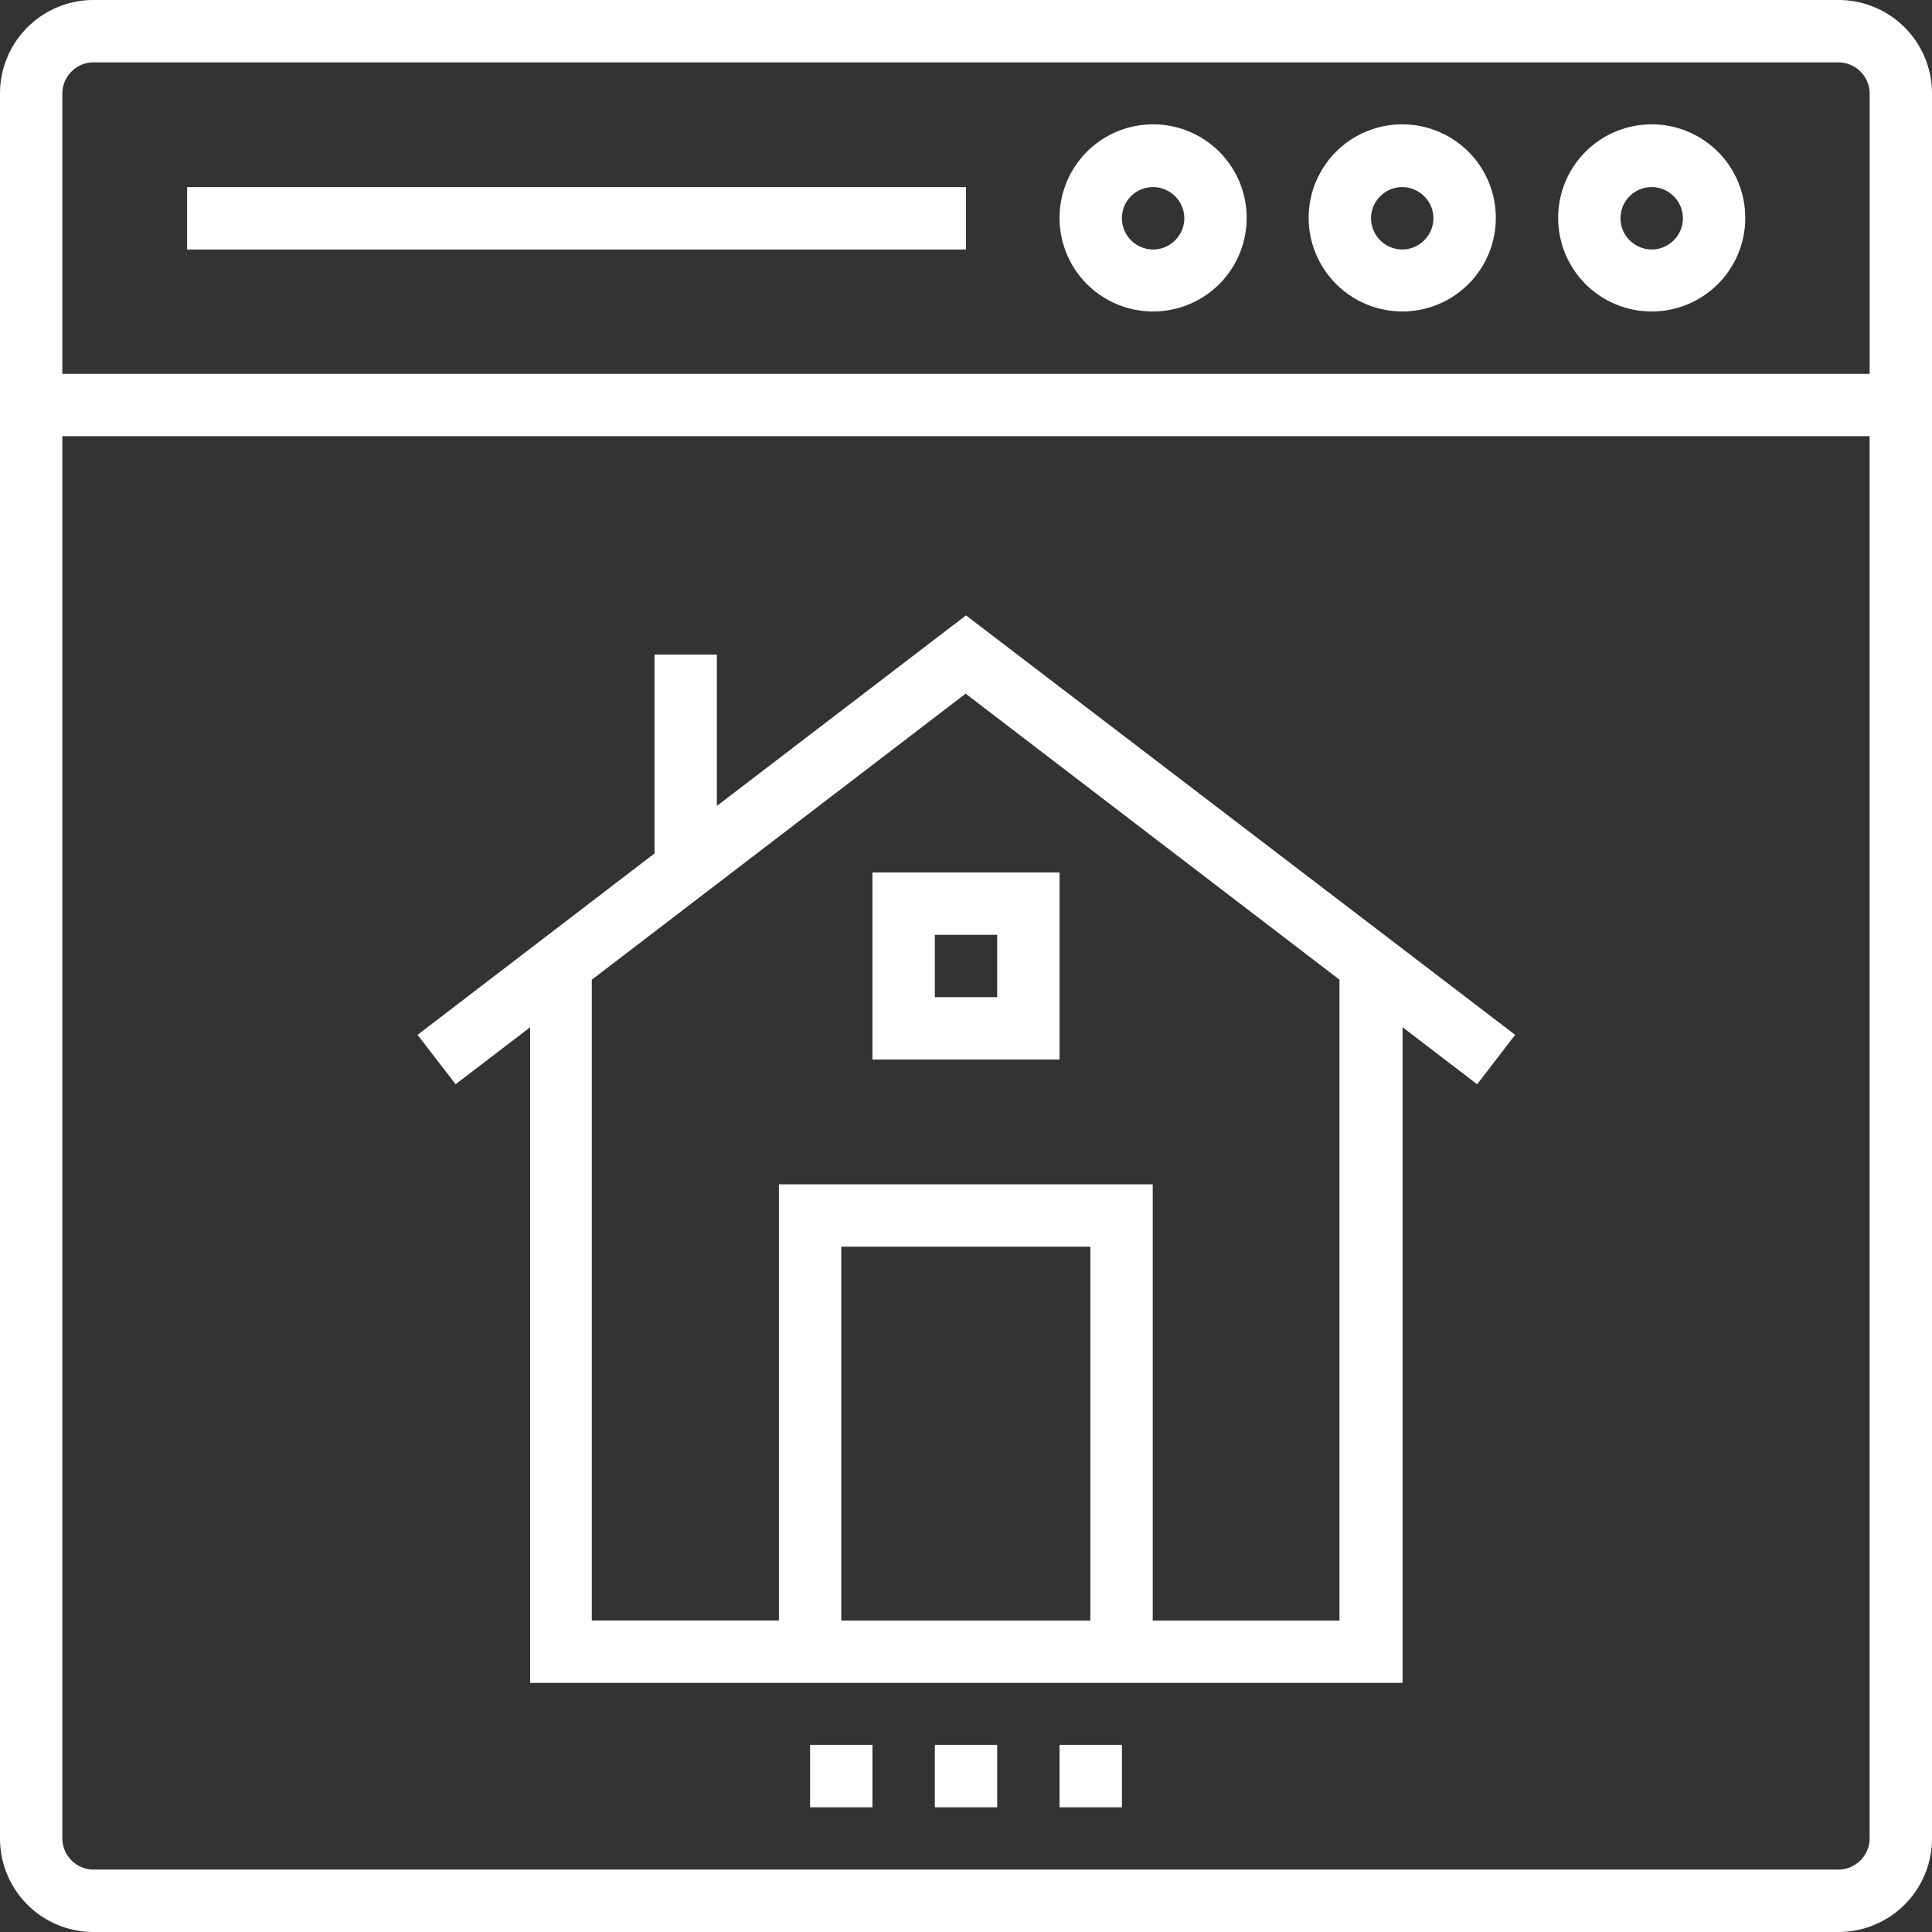 <svg xmlns="http://www.w3.org/2000/svg" width="52" height="52" viewBox="0 0 52 52">
    <rect x="0" y="0" width="52" height="52" fill="#333333" stroke="none"/>
    <g fill="#FFF" fill-rule="nonzero">
        <path d="M49.482 0H2.518A2.516 2.516 0 0 0 0 2.518v46.964A2.516 2.516 0 0 0 2.518 52h46.964A2.516 2.516 0 0 0 52 49.482V2.518A2.516 2.516 0 0 0 49.482 0zM2.518 1.679h46.964c.46 0 .84.378.84.84v7.543H1.678V2.518c0-.46.378-.84.84-.84zM49.482 50.32H2.518a.843.843 0 0 1-.84-.84v-37.74h48.643v37.74c0 .462-.378.84-.84.84z"/>
        <path d="M19.295 21.69v-4.073h-1.678v5.353l-6.378 4.883 1.024 1.33 2.006-1.535v17.647h23.482V27.648l2.006 1.535 1.024-1.33L26 16.563l-6.705 5.128zm3.348 21.927V33.554h6.704v10.063h-6.704zm13.42 0h-5.037V31.876H20.964v11.74h-5.036V26.37L25.99 18.67l10.062 7.698v17.248h.01zM44.456 8.383a2.516 2.516 0 0 0 2.518-2.518 2.516 2.516 0 0 0-2.518-2.518 2.516 2.516 0 0 0-2.518 2.518 2.516 2.516 0 0 0 2.518 2.518zm0-3.347c.46 0 .84.379.84.84 0 .46-.38.839-.84.839a.843.843 0 0 1-.84-.84c0-.46.369-.839.84-.839zM37.74 8.383a2.516 2.516 0 0 0 2.52-2.518 2.516 2.516 0 0 0-2.52-2.518 2.516 2.516 0 0 0-2.517 2.518 2.523 2.523 0 0 0 2.518 2.518zm0-3.347c.462 0 .84.379.84.84 0 .46-.378.839-.84.839a.843.843 0 0 1-.838-.84c0-.46.378-.839.839-.839zM31.036 8.383a2.516 2.516 0 0 0 2.518-2.518 2.516 2.516 0 0 0-2.518-2.518 2.516 2.516 0 0 0-2.518 2.518 2.516 2.516 0 0 0 2.518 2.518zm0-3.347c.46 0 .84.379.84.84 0 .46-.38.839-.84.839a.843.843 0 0 1-.84-.84c0-.46.37-.839.84-.839zM5.036 5.036H26v1.679H5.036z"/>
        <path d="M23.482 28.518h5.036v-5.036h-5.036v5.036zm1.679-3.357h1.678v1.678h-1.678v-1.678zM25.161 46.964h1.679v1.679h-1.679zM28.518 46.964h1.679v1.679h-1.679zM21.803 46.964h1.679v1.679h-1.679z"/>
    </g>
</svg>
